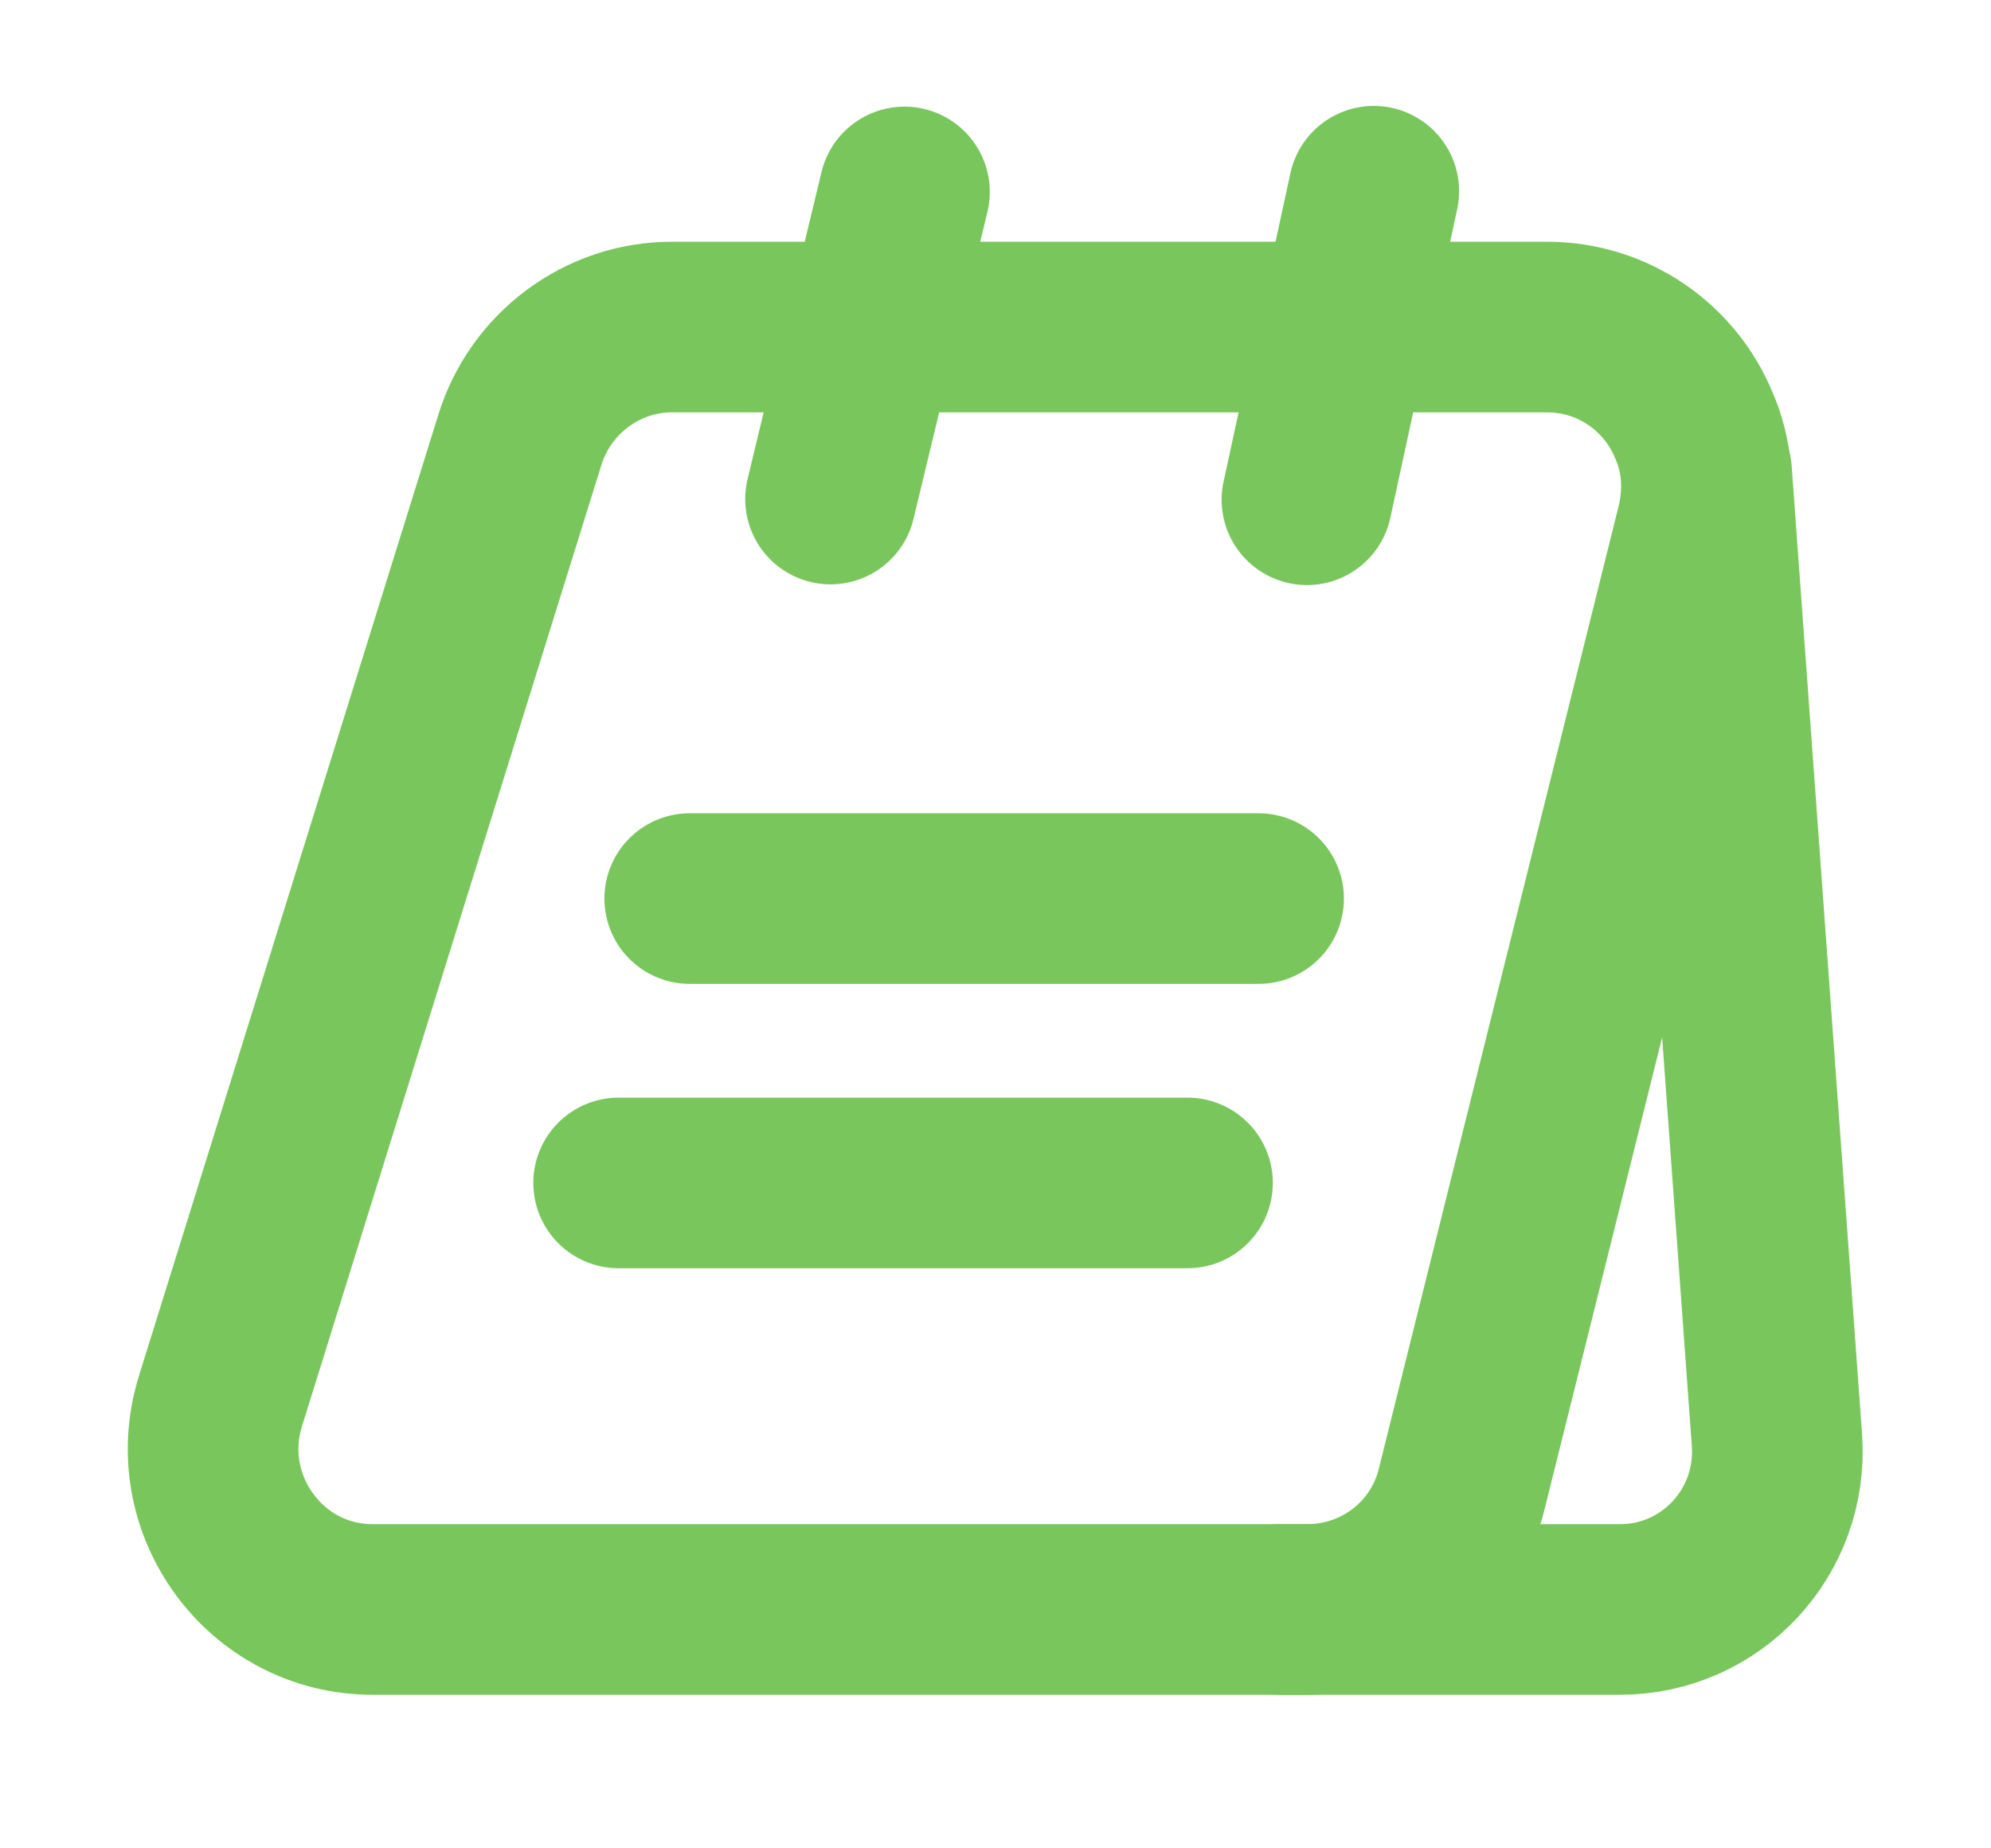 <svg width="14" height="13" viewBox="0 0 14 13" fill="none" xmlns="http://www.w3.org/2000/svg">
<path d="M11.965 3.7L10.28 10.465C10.16 10.97 9.71 11.32 9.19 11.32H2.62C1.865 11.32 1.325 10.58 1.55 9.855L3.655 3.095C3.8 2.625 4.235 2.3 4.725 2.3H10.875C11.35 2.3 11.745 2.59 11.91 2.99C12.005 3.205 12.025 3.45 11.965 3.7Z" stroke="#79C75C" stroke-width="1.2" stroke-miterlimit="10"/>
<path d="M9 11.32H11.39C12.035 11.32 12.54 10.775 12.495 10.13L12 3.32" stroke="#79C75C" stroke-width="1.2" stroke-miterlimit="10" stroke-linecap="round" stroke-linejoin="round"/>
<path d="M5.84 3.51L6.36 1.35" stroke="#79C75C" stroke-width="1.2" stroke-miterlimit="10" stroke-linecap="round" stroke-linejoin="round"/>
<path d="M9.19 3.515L9.66 1.345" stroke="#79C75C" stroke-width="1.2" stroke-miterlimit="10" stroke-linecap="round" stroke-linejoin="round"/>
<path d="M4.85 6.32H8.85" stroke="#79C75C" stroke-width="1.2" stroke-miterlimit="10" stroke-linecap="round" stroke-linejoin="round"/>
<path d="M4.35 8.32H8.35" stroke="#79C75C" stroke-width="1.2" stroke-miterlimit="10" stroke-linecap="round" stroke-linejoin="round"/>
</svg>
